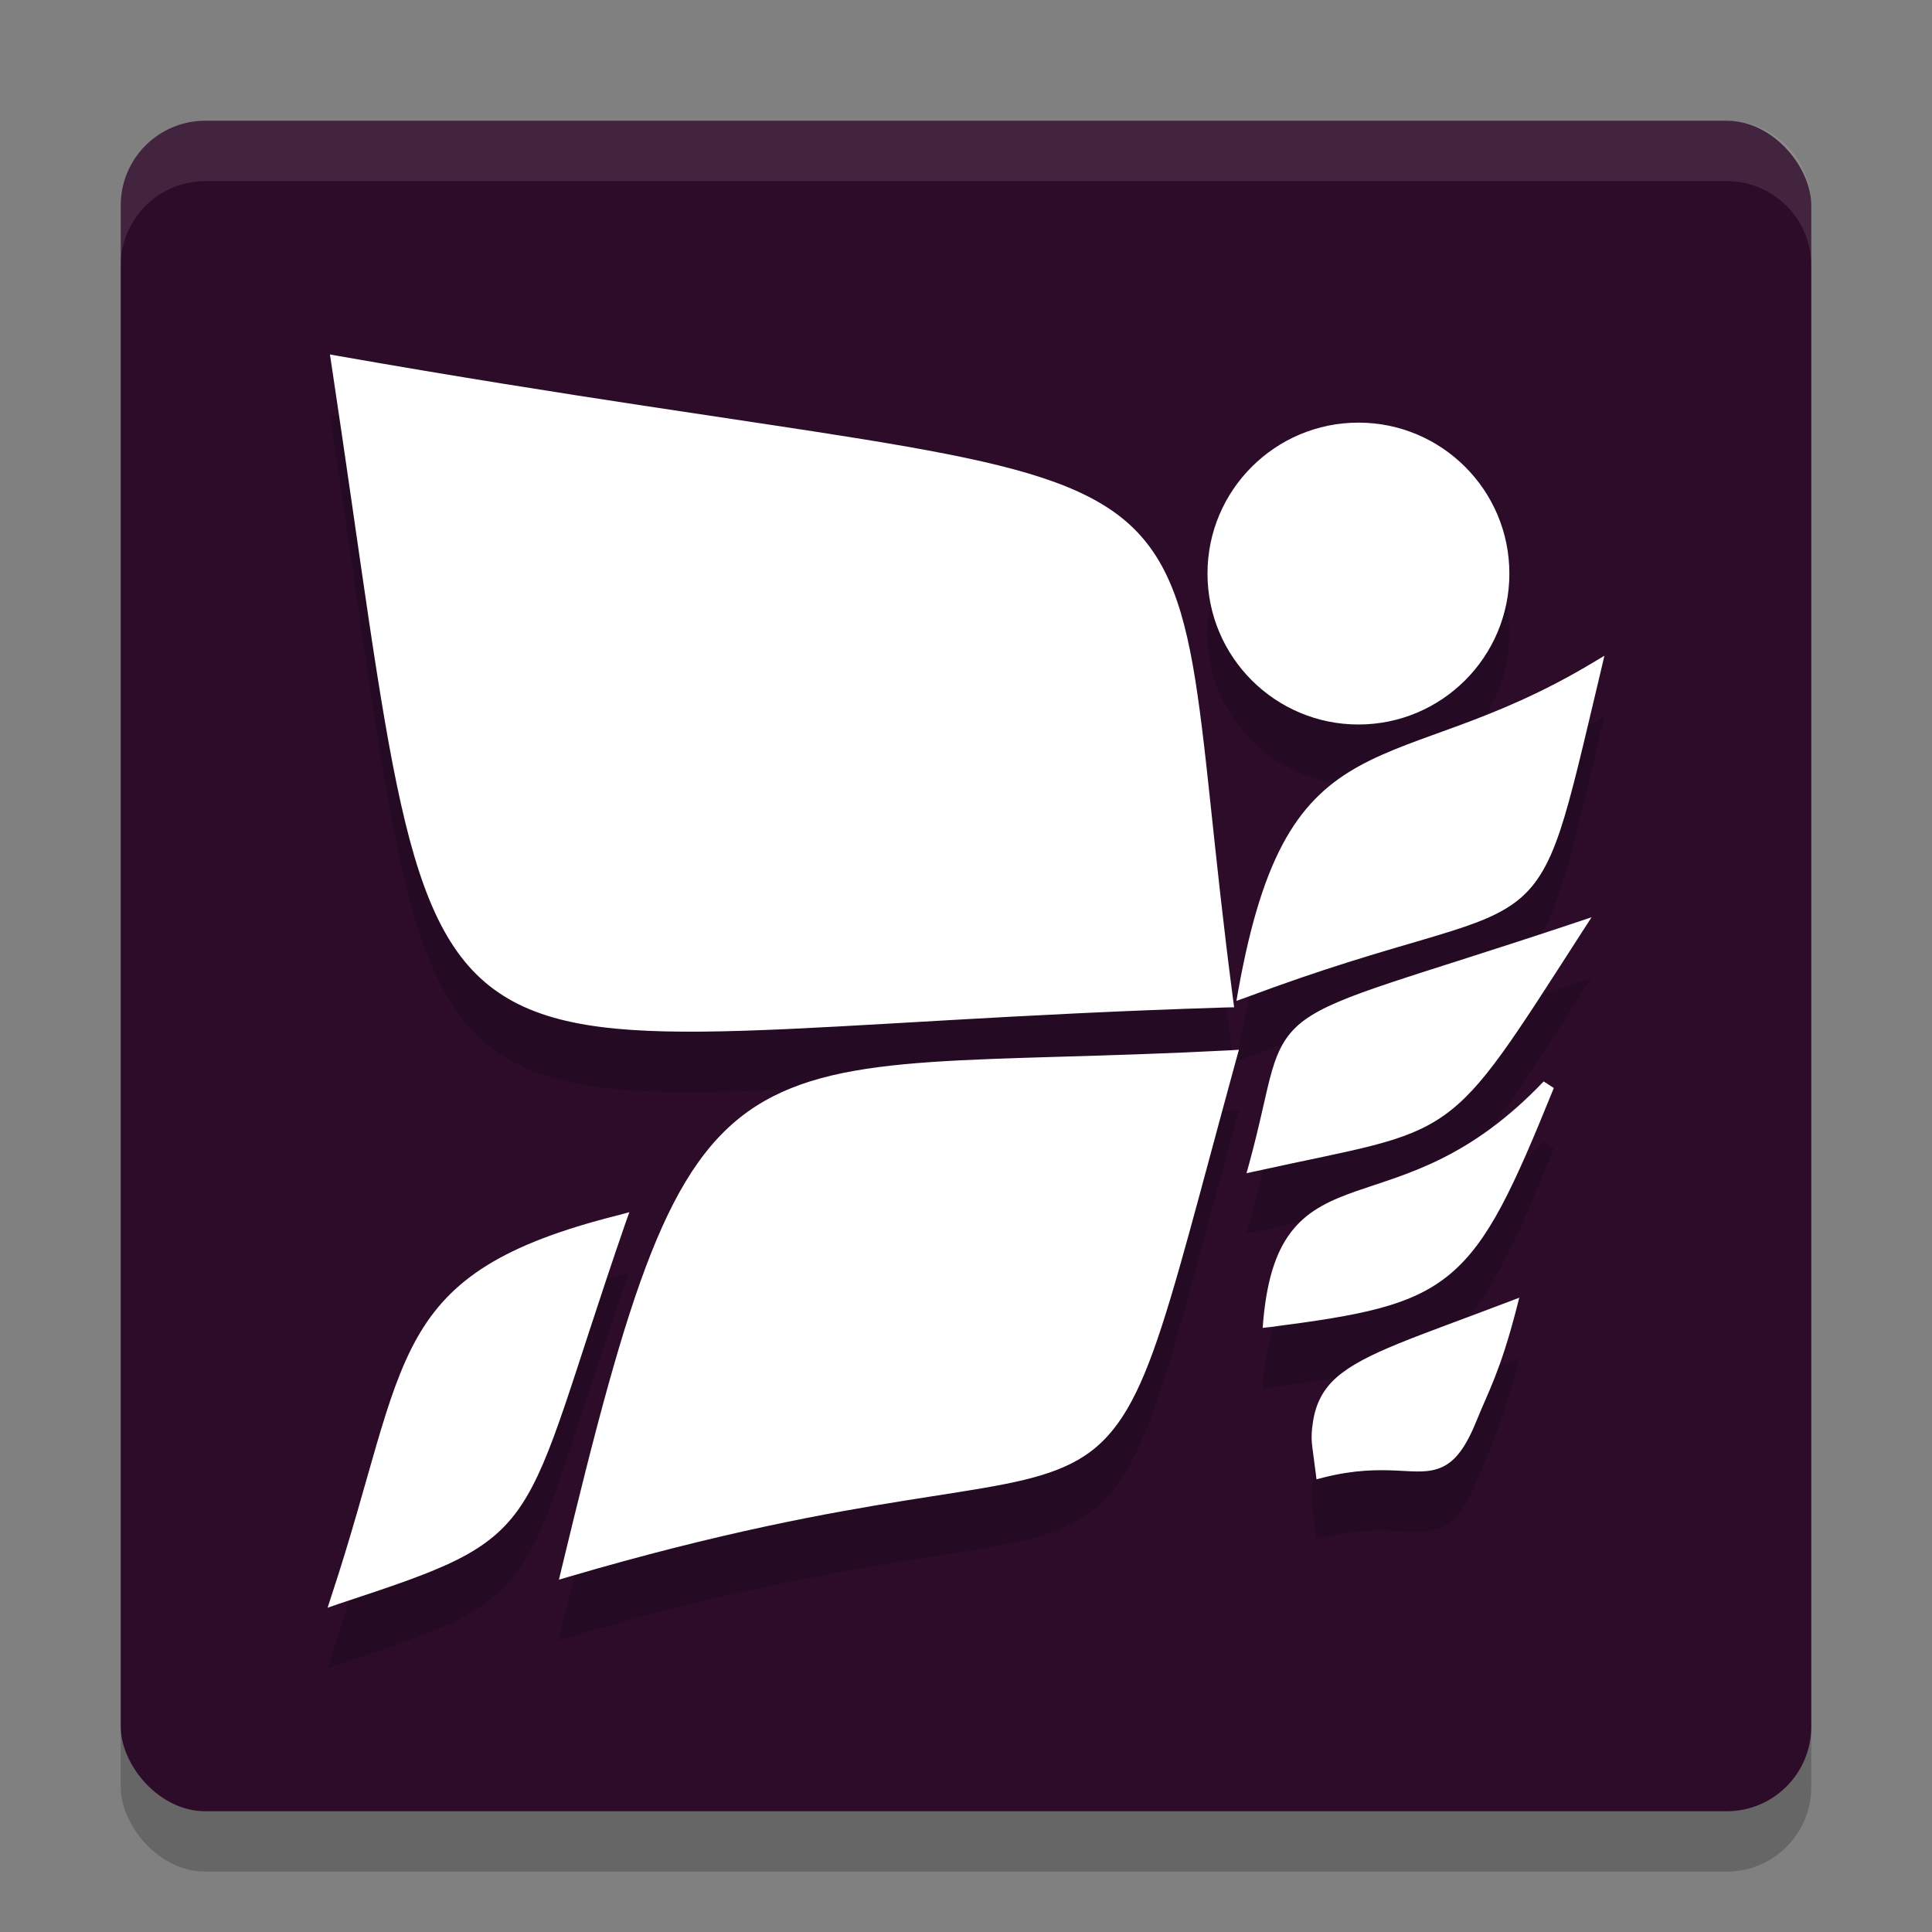 <svg xmlns="http://www.w3.org/2000/svg" width="32" height="32" version="1">
 <rect width="100%" height="100%" fill="#808080" stroke="none"/>
 <rect style="opacity:0.2" width="28" height="28" x="2" y="3" rx="1.4" ry="1.4"/>
 <rect style="fill:#2d0c2a" width="28" height="28" x="2" y="2" rx="1.4" ry="1.4"/>
 <path style="opacity:0.2" d="m 5.465,6.871 0.021,0.139 c 0.498,3.3 0.782,5.642 1.152,7.297 0.37,1.655 0.832,2.639 1.697,3.186 0.865,0.546 2.097,0.64 3.992,0.58 1.895,-0.06 4.461,-0.278 8,-0.387 l 0.113,-0.002 -0.016,-0.111 C 20.092,15.036 19.981,13.279 19.756,12.014 19.53,10.748 19.178,9.959 18.369,9.424 17.56,8.889 16.321,8.605 14.309,8.277 12.296,7.949 9.507,7.581 5.604,6.896 Z M 22.5,8 C 21.124,8 20,9.116 20,10.5 20,11.884 21.124,13 22.5,13 23.876,13 25,11.884 25,10.5 25,9.116 23.876,8 22.5,8 Z m 4.074,3.861 -0.209,0.125 c -1.667,0.997 -2.897,1.176 -3.85,1.699 -0.477,0.262 -0.882,0.614 -1.211,1.189 -0.329,0.575 -0.587,1.37 -0.795,2.527 l -0.031,0.176 0.168,-0.061 c 2.588,-0.969 3.735,-1.054 4.432,-1.559 0.348,-0.252 0.564,-0.61 0.762,-1.201 0.198,-0.591 0.383,-1.421 0.678,-2.658 z m -0.213,4.332 -0.275,0.092 c -2.765,0.923 -3.898,1.186 -4.479,1.609 -0.29,0.211 -0.431,0.47 -0.537,0.834 -0.106,0.364 -0.188,0.843 -0.379,1.541 l -0.045,0.162 0.166,-0.035 c 1.675,-0.37 2.448,-0.459 3.102,-0.92 0.653,-0.46 1.146,-1.264 2.289,-3.039 z m -5.842,2.193 -0.141,0.01 c -4.206,0.219 -6.397,-0.009 -7.855,0.924 -0.729,0.466 -1.257,1.22 -1.738,2.434 -0.482,1.214 -0.923,2.893 -1.486,5.238 l -0.041,0.172 0.168,-0.049 c 2.51,-0.737 4.29,-1.057 5.59,-1.266 1.3,-0.208 2.125,-0.303 2.736,-0.613 0.611,-0.311 0.98,-0.839 1.348,-1.854 0.367,-1.014 0.744,-2.528 1.383,-4.857 z m 5.049,0.525 c -1.235,1.296 -2.29,1.532 -3.107,1.818 -0.409,0.143 -0.764,0.302 -1.031,0.619 -0.268,0.317 -0.439,0.781 -0.506,1.518 l -0.01,0.127 0.125,-0.014 c 1.502,-0.194 2.346,-0.347 2.984,-0.883 0.638,-0.536 1.044,-1.428 1.713,-3.076 z m -15.145,2.166 -0.182,0.049 C 8.335,21.605 7.454,22.191 6.908,23.16 6.363,24.129 6.144,25.452 5.488,27.438 l -0.062,0.191 0.193,-0.066 C 6.485,27.276 7.098,27.071 7.568,26.836 8.038,26.601 8.364,26.335 8.629,25.939 9.158,25.149 9.456,23.873 10.361,21.254 Z m 14.74,1.416 -0.184,0.07 c -1.531,0.583 -2.375,0.843 -2.834,1.242 -0.23,0.2 -0.356,0.442 -0.4,0.75 -0.045,0.308 -0.016,0.33 0.045,0.83 l 0.014,0.115 0.113,-0.029 c 0.522,-0.132 0.902,-0.128 1.207,-0.115 0.305,0.013 0.542,0.044 0.766,-0.061 0.223,-0.105 0.394,-0.335 0.574,-0.785 0.18,-0.45 0.379,-0.781 0.65,-1.826 z"/>
 <path style="fill:#ffffff" d="M 5.465 5.871 L 5.486 6.01 C 5.984 9.31 6.268 11.652 6.639 13.307 C 7.009 14.962 7.471 15.946 8.336 16.492 C 9.201 17.038 10.433 17.132 12.328 17.072 C 14.223 17.013 16.789 16.794 20.328 16.686 L 20.441 16.684 L 20.426 16.572 C 20.092 14.036 19.981 12.279 19.756 11.014 C 19.53 9.748 19.178 8.959 18.369 8.424 C 17.56 7.889 16.321 7.605 14.309 7.277 C 12.296 6.949 9.507 6.581 5.604 5.896 L 5.465 5.871 z M 22.5 7 C 21.124 7 20 8.116 20 9.5 C 20 10.884 21.124 12 22.5 12 C 23.876 12 25 10.884 25 9.5 C 25 8.116 23.876 7 22.5 7 z M 26.574 10.861 L 26.365 10.986 C 24.698 11.983 23.469 12.162 22.516 12.686 C 22.039 12.947 21.634 13.3 21.305 13.875 C 20.975 14.45 20.718 15.245 20.51 16.402 L 20.479 16.578 L 20.646 16.518 C 23.234 15.549 24.382 15.463 25.078 14.959 C 25.426 14.707 25.642 14.349 25.84 13.758 C 26.037 13.167 26.223 12.337 26.518 11.1 L 26.574 10.861 z M 26.361 15.193 L 26.086 15.285 C 23.321 16.208 22.188 16.472 21.607 16.895 C 21.317 17.106 21.176 17.365 21.07 17.729 C 20.964 18.092 20.882 18.572 20.691 19.27 L 20.646 19.432 L 20.812 19.396 C 22.487 19.027 23.261 18.937 23.914 18.477 C 24.567 18.016 25.06 17.212 26.203 15.438 L 26.361 15.193 z M 20.52 17.387 L 20.379 17.396 C 16.173 17.616 13.982 17.388 12.523 18.32 C 11.794 18.786 11.267 19.54 10.785 20.754 C 10.303 21.968 9.863 23.647 9.299 25.992 L 9.258 26.164 L 9.426 26.115 C 11.936 25.378 13.715 25.058 15.016 24.85 C 16.316 24.641 17.141 24.547 17.752 24.236 C 18.363 23.926 18.732 23.397 19.1 22.383 C 19.467 21.369 19.844 19.855 20.482 17.525 L 20.52 17.387 z M 25.568 17.912 C 24.333 19.208 23.278 19.444 22.461 19.73 C 22.052 19.874 21.697 20.032 21.43 20.35 C 21.162 20.667 20.991 21.131 20.924 21.867 L 20.914 21.994 L 21.039 21.98 C 22.541 21.786 23.385 21.634 24.023 21.098 C 24.662 20.561 25.068 19.67 25.736 18.021 L 25.568 17.912 z M 10.424 20.078 L 10.242 20.127 C 8.335 20.605 7.454 21.191 6.908 22.16 C 6.363 23.129 6.144 24.452 5.488 26.438 L 5.426 26.629 L 5.619 26.562 C 6.485 26.276 7.098 26.071 7.568 25.836 C 8.038 25.601 8.364 25.335 8.629 24.939 C 9.158 24.149 9.456 22.873 10.361 20.254 L 10.424 20.078 z M 25.164 21.494 L 24.98 21.564 C 23.45 22.147 22.606 22.408 22.146 22.807 C 21.917 23.006 21.791 23.249 21.746 23.557 C 21.701 23.864 21.73 23.887 21.791 24.387 L 21.805 24.502 L 21.918 24.473 C 22.44 24.341 22.82 24.344 23.125 24.357 C 23.43 24.371 23.667 24.402 23.891 24.297 C 24.114 24.192 24.284 23.962 24.465 23.512 C 24.645 23.062 24.844 22.73 25.115 21.686 L 25.164 21.494 z"/>
 <path style="fill:#ffffff;opacity:0.1" d="M 3.4 2 C 2.625 2 2 2.625 2 3.4 L 2 4.4 C 2 3.625 2.625 3 3.4 3 L 28.6 3 C 29.375 3 30 3.625 30 4.4 L 30 3.4 C 30 2.625 29.375 2 28.6 2 L 3.4 2 z"/>
</svg>
